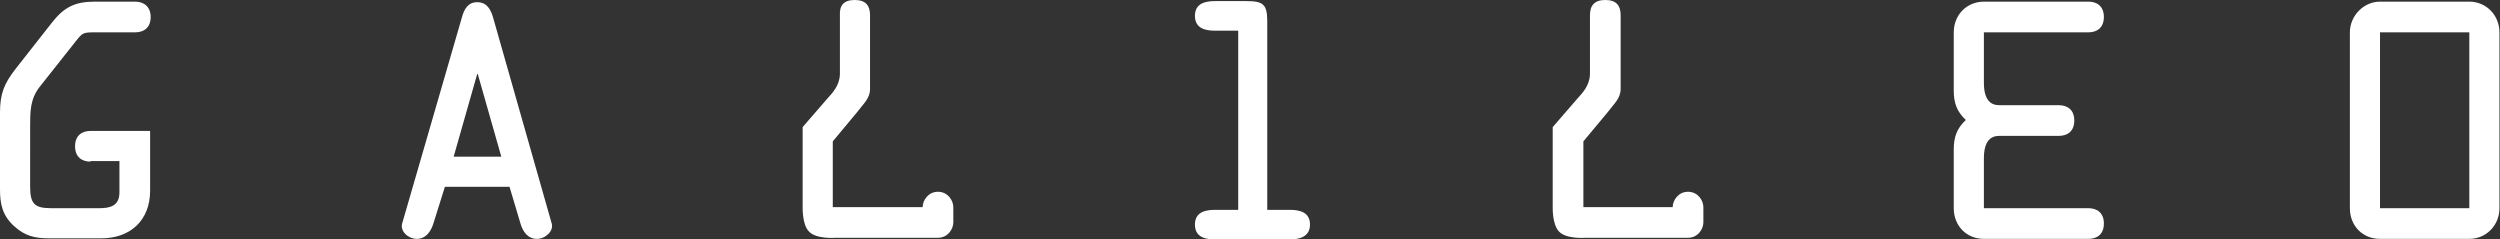 <?xml version="1.0" encoding="utf-8"?>
<!-- Generator: Adobe Illustrator 23.1.0, SVG Export Plug-In . SVG Version: 6.00 Build 0)  -->
<svg version="1.1" id="Layer_1" xmlns="http://www.w3.org/2000/svg" xmlns:xlink="http://www.w3.org/1999/xlink" x="0px" y="0px"
	 viewBox="0 0 456.3 43.7" style="enable-background:new 0 0 456.3 43.7;" xml:space="preserve">
<rect x="0" y="0" width="456.3" height="43.7" fill="#333333" stroke="none"/>
<style type="text/css">
	.Arched_x0020_Green{fill:url(#SVGID_1_);stroke:#FFFFFF;stroke-width:0.25;stroke-miterlimit:1;}
	.st0{fill:#FFFFFF;}
</style>
<linearGradient id="SVGID_1_" gradientUnits="userSpaceOnUse" x1="-168.348" y1="326.369" x2="-167.641" y2="325.662">
	<stop  offset="0" style="stop-color:#20AC4B"/>
	<stop  offset="0.983" style="stop-color:#19361A"/>
</linearGradient>
<path class="st0" d="M84.3,3.2c0.4-1.5,1.1-2.8,2.8-2.8c1.8,0,2.5,1.4,2.9,2.8l10.7,37.6c0.4,1.3-1.1,2.8-2.7,2.8
	c-1.7,0-2.6-1.4-3-2.8L93,34.1H81.2l-2.1,6.7c-0.4,1.3-1.3,2.8-3,2.8c-1.6,0-3.1-1.4-2.7-2.8L84.3,3.2z M87.2,13.5h-0.1l-4.3,15.1
	h8.7L87.2,13.5z"/>
<path class="st0" d="M231.4,38.3h4c1.8,0,3.7,0.4,3.7,2.7c0,2.3-2.1,2.7-3.7,2.7h-13.6c-1.6,0-3.7-0.3-3.7-2.7
	c0-2.3,1.9-2.7,3.7-2.7h4.2V5.6h-4.2c-1.6,0-3.7-0.3-3.7-2.7c0-2.3,1.9-2.7,3.7-2.7h5.6c3.1,0,3.9,0.5,3.9,3.7V38.3z"/>
<path class="st0" d="M381.2,38c1.5,0,2.8,0.8,2.8,2.8c0,2-1.3,2.8-2.8,2.8h-19.1c-3.2,0-5.5-2.4-5.5-5.6V27.3c0-2.2,0.5-3.8,2.2-5.4
	c-1.7-1.6-2.2-3.2-2.2-5.4V5.9c0-3.2,2.4-5.6,5.5-5.6h19.1c1.5,0,2.8,0.8,2.8,2.8c0,2-1.3,2.8-2.8,2.8h-19.1v9.2
	c0,3.1,1.2,4.1,2.8,4.1h10.9c1.5,0,2.8,0.8,2.8,2.8c0,2-1.3,2.8-2.8,2.8h-10.9c-1.6,0-2.8,1-2.8,4.1V38H381.2z"/>
<path class="st0" d="M450.7,0.3c3.1,0,5.5,2.5,5.5,5.6V38c0,3.1-2.4,5.6-5.5,5.6h-16.3c-3.2,0-5.5-2.4-5.5-5.6V5.9
	c0-3,2.5-5.6,5.5-5.6H450.7z M450.7,5.9h-16.3V38h16.3V5.9z"/>
<path class="st0" d="M16.5,29.5c-1.5,0-2.8-0.8-2.8-2.8c0-2,1.3-2.8,2.8-2.8h10.9v10.9c0,5.4-3.6,8.7-8.9,8.7H9
	c-2.6,0-4.4-0.4-6.4-2.2c-2.2-2-2.6-4.1-2.6-6.8V20.6c0-3.6,0.8-5.4,2.9-8.1l6.6-8.4c2.2-2.8,4.2-3.8,7.8-3.8h7.4
	c1.4,0,2.8,0.8,2.8,2.8c0,2-1.3,2.8-2.8,2.8H18c-3.1,0-2.8-0.1-4.7,2.3l-6.1,7.7c-1.7,2.2-1.7,4.5-1.7,7.2V34c0,3.1,0.7,4,3.8,4h8.8
	c2,0,3.7-0.4,3.7-2.9v-5.7H16.5z"/>
<path class="st0" d="M168.4,37.8c0-1.2,1-2.8,2.8-2.8c1.8,0,2.8,1.6,2.8,2.8v2.8c0,1.2-1,2.8-2.8,2.8h-18.7c0,0-3.6,0.3-4.9-1.2
	c-1.2-1.3-1.1-4.4-1.1-4.4l0-14.6L151,18c0.9-1,2.2-2.3,2.3-4.4V2.8C153.2,1,154,0,156,0c2,0,2.8,1,2.8,2.8v13.4
	c0,1.8-1.2,2.7-2.3,4.2l-4.5,5.4l0,12H168.4z"/>
<path class="st0" d="M305.3,37.8c0-1.2,1-2.8,2.8-2.8c1.8,0,2.8,1.6,2.8,2.8v2.8c0,1.2-1,2.8-2.8,2.8h-18.7c0,0-3.6,0.3-4.9-1.2
	c-1.2-1.3-1.1-4.4-1.1-4.4l0-14.6l4.5-5.2c0.9-1,2.2-2.3,2.3-4.4V2.8C290.2,1,291,0,293,0c2,0,2.8,1,2.8,2.8v13.4
	c0,1.8-1.2,2.7-2.3,4.2l-4.5,5.4l0,12H305.3z"/>
</svg>
